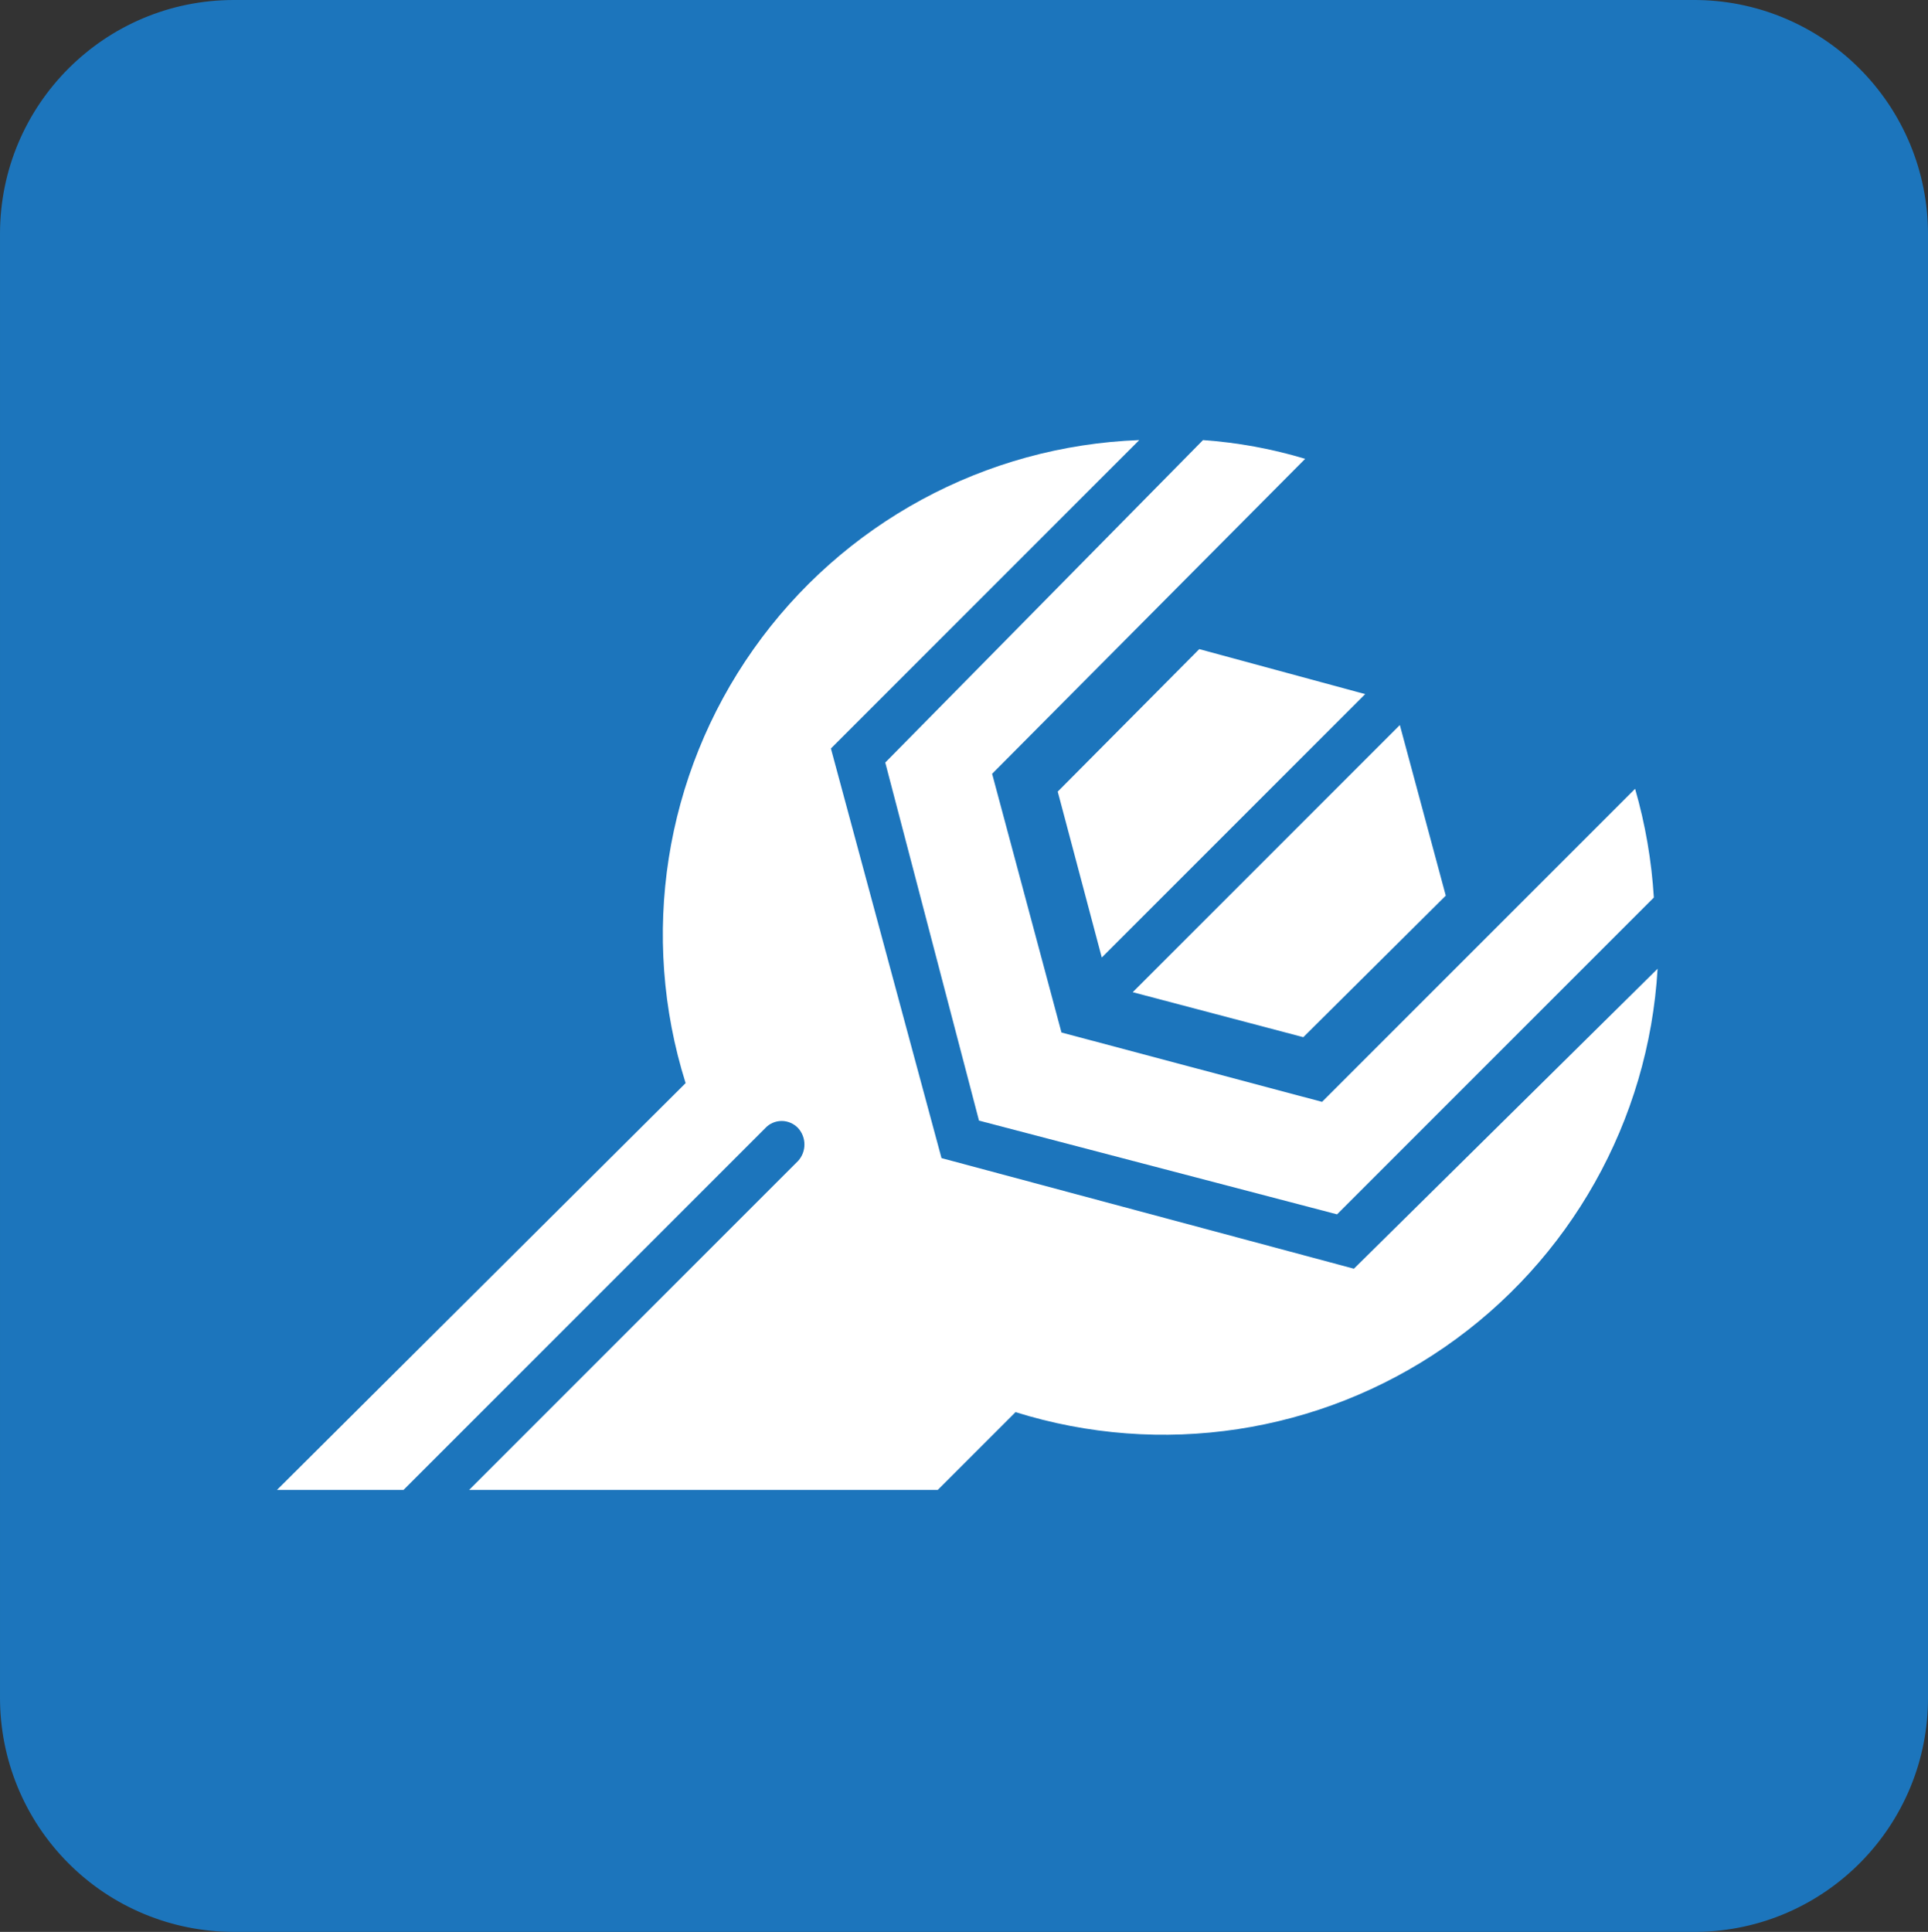 <svg version="1.1" xmlns="http://www.w3.org/2000/svg" xmlns:xlink="http://www.w3.org/1999/xlink" width="20.57" height="20.61" viewBox="0,0,20.57,20.61"><rect x="0" y="0" width="20.57" height="20.61" fill="#333333" stroke="none"/><g transform="translate(-309.715,-169.695)"><g data-paper-data="{&quot;isPaintingLayer&quot;:true}" fill-rule="nonzero" stroke-linecap="butt" stroke-linejoin="miter" stroke-miterlimit="10" stroke-dasharray="" stroke-dashoffset="0" style="mix-blend-mode: normal"><g><path d="M327.78,169.82c0.63,-0.003 1.236,0.246 1.682,0.691c0.447,0.445 0.698,1.049 0.698,1.679v15.61c0.006,1.301 -1.039,2.364 -2.34,2.38h-15.61c-0.63,0 -1.235,-0.251 -1.679,-0.698c-0.445,-0.447 -0.693,-1.052 -0.691,-1.682v-15.61c0,-1.309 1.061,-2.37 2.37,-2.37h15.61" fill="#1c75bc" stroke="#1c75bc" stroke-width="0.25"/><path d="M321.47,179.91l-0.47,-1.77l1.51,-1.52l1.77,0.48z" fill="#ffffff" stroke="none" stroke-width="1"/><path d="M324.65,177.43l0.49,1.82l-1.52,1.51l-1.82,-0.48z" fill="#ffffff" stroke="none" stroke-width="1"/><path d="M323.82,181.45l3.34,-3.34c0.109,0.378 0.176,0.767 0.2,1.16l-3.38,3.38l-3.82,-1l-1,-3.82l3.39,-3.44c0.37,0.026 0.735,0.093 1.09,0.2l-3.34,3.36l0.74,2.76z" fill="#ffffff" stroke="none" stroke-width="1"/><path d="M327.4,180.03c-0.095,1.623 -0.933,3.112 -2.271,4.036c-1.338,0.924 -3.027,1.18 -4.579,0.694l-0.83,0.83h-5l3.51,-3.51c0.09,-0.099 0.09,-0.251 0,-0.35c-0.045,-0.048 -0.109,-0.076 -0.175,-0.076c-0.066,0 -0.13,0.027 -0.175,0.076l-3.86,3.86h-1.35l4.36,-4.34c-0.494,-1.571 -0.227,-3.282 0.723,-4.628c0.949,-1.345 2.472,-2.171 4.117,-2.232l-3.29,3.29l1.18,4.37l4.4,1.18z" fill="#ffffff" stroke="none" stroke-width="1"/></g></g></g></svg>